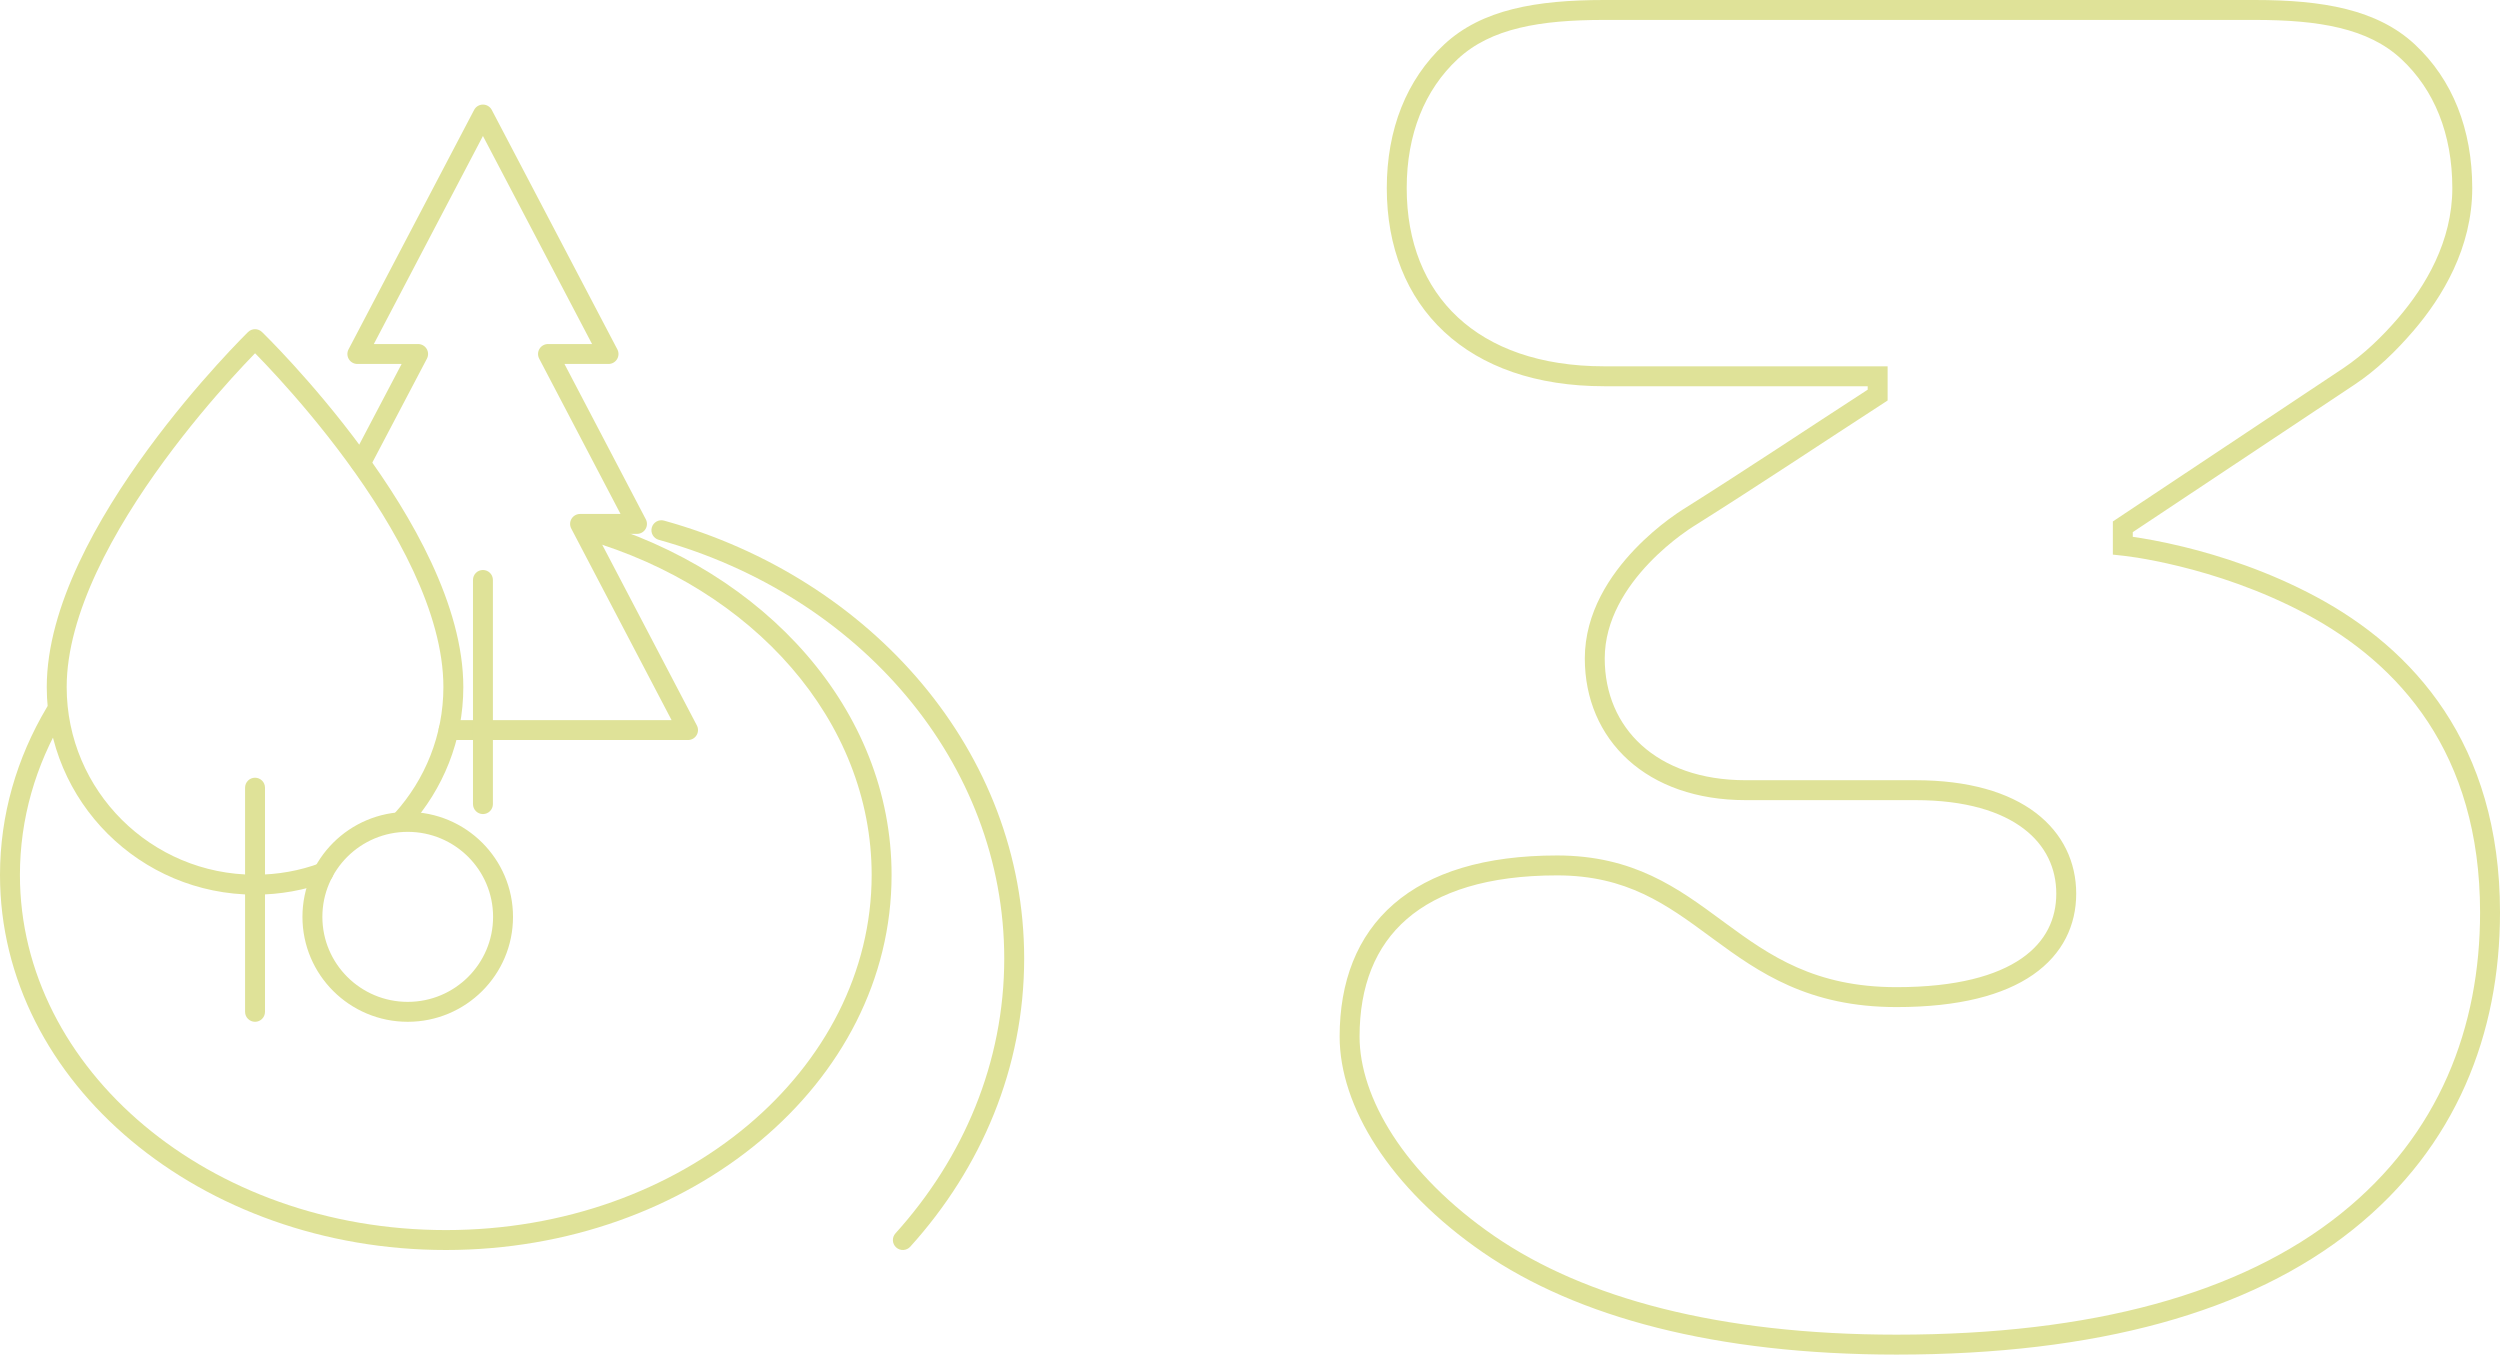 <svg width="502" height="272" viewBox="0 0 502 272" fill="none" xmlns="http://www.w3.org/2000/svg">
<path fill-rule="evenodd" clip-rule="evenodd" d="M292.717 11.853C286.088 18.025 282.467 26.905 282.467 37.778C282.467 48.651 286.088 57.53 292.717 63.703C299.361 69.889 309.243 73.556 322.123 73.556H379.033V80.42C366.032 88.849 353.134 97.47 340.016 105.714C339.638 105.951 338.684 106.569 337.404 107.527C335.693 108.807 333.415 110.682 331.143 113.062C326.558 117.865 322.23 124.474 322.23 132.222C322.23 139.254 324.86 145.313 329.62 149.63C334.392 153.957 341.455 156.667 350.525 156.667H384.607C395.295 156.667 403.346 159.087 408.775 163.213C414.255 167.379 416.902 173.169 416.902 179.444C416.902 185.742 414.233 191.561 408.231 195.726C402.322 199.828 393.339 202.222 380.82 202.222C363.118 202.222 353.215 195.287 344.133 188.611C343.891 188.434 343.65 188.256 343.409 188.079C334.689 181.661 326.695 175.778 312.656 175.778C298.733 175.778 288.858 179.022 282.487 184.545C276.162 190.028 273 198.011 273 208.156C273 220.28 281.897 235.706 300.062 248.205C318.145 260.648 345.191 268 380.82 268C420.246 268 450.064 259.7 469.982 243.758C489.877 227.834 498 206.207 498 183.222C498 151.13 481.698 133.286 463.186 123.36C453.909 118.386 444.612 115.426 437.62 113.712C434.128 112.855 431.223 112.312 429.197 111.984C427.557 111.718 425.914 111.531 424.262 111.366V104.706L470.596 73.891L470.597 73.89C474.685 71.14 478.353 67.583 481.549 63.863C487.078 57.428 492.426 48.434 492.426 37.778C492.426 26.905 488.806 18.025 482.176 11.853C475.532 5.666 465.65 4 452.77 4H322.123C309.243 4 299.361 5.666 292.717 11.853ZM472.814 77.22C477.215 74.298 481.158 70.455 484.583 66.47C490.414 59.683 496.426 49.789 496.426 37.778C496.426 25.984 492.473 15.975 484.902 8.925C477.345 1.889 466.399 0 452.77 0H322.123C308.495 0 297.548 1.889 289.992 8.925C282.42 15.975 278.467 25.984 278.467 37.778C278.467 49.572 282.42 59.581 289.992 66.63C297.548 73.666 308.495 77.556 322.123 77.556H375.033V78.247C362.656 86.272 350.376 94.478 337.887 102.327C337.432 102.613 336.39 103.29 335.007 104.324C333.168 105.7 330.712 107.721 328.25 110.3C323.369 115.413 318.23 122.97 318.23 132.222C318.23 140.302 321.279 147.465 326.933 152.593C332.575 157.709 340.659 160.667 350.525 160.667H384.607C394.746 160.667 401.842 162.968 406.354 166.398C410.814 169.788 412.902 174.387 412.902 179.444C412.902 184.48 410.837 189.05 405.951 192.44C400.973 195.895 392.916 198.222 380.82 198.222C364.439 198.222 355.408 191.935 346.502 185.389C346.217 185.179 345.932 184.969 345.647 184.759C336.944 178.35 328.021 171.778 312.656 171.778C298.177 171.778 287.224 175.145 279.867 181.522C272.465 187.939 269 197.145 269 208.156C269 222.098 279.037 238.594 297.795 251.5C316.634 264.463 344.497 272 380.82 272C420.918 272 451.69 263.522 472.481 246.881C493.295 230.222 502 207.46 502 183.222C502 149.204 484.433 130.214 465.076 119.835C455.419 114.656 445.782 111.595 438.573 109.827C433.943 108.691 430.299 108.085 428.262 107.795V106.85L472.812 77.221L472.814 77.22Z" fill="#DFE298"/>
<path fill-rule="evenodd" clip-rule="evenodd" d="M52.601 66.663L51.211 68.101L49.813 66.67C50.588 65.914 51.823 65.91 52.601 66.663ZM51.218 70.935C51.306 71.024 51.397 71.117 51.492 71.214C52.566 72.314 54.106 73.923 55.955 75.953C59.655 80.016 64.585 85.754 69.511 92.457C79.447 105.976 89.034 122.983 89.034 137.966C89.034 147.661 85.332 156.545 79.297 163.245C78.558 164.066 78.624 165.33 79.445 166.069C80.266 166.809 81.53 166.743 82.269 165.922C88.934 158.522 93.034 148.696 93.034 137.966C93.034 121.586 82.709 103.661 72.734 90.088C67.704 83.244 62.679 77.396 58.912 73.26C57.028 71.191 55.456 69.547 54.353 68.418C53.801 67.854 53.366 67.418 53.068 67.121C52.919 66.973 52.803 66.86 52.725 66.783L52.635 66.695L52.611 66.672L52.602 66.664C52.602 66.664 52.601 66.663 51.211 68.101C49.813 66.67 49.812 66.671 49.812 66.671L49.804 66.679L49.78 66.703L49.69 66.791C49.612 66.869 49.497 66.984 49.348 67.133C49.05 67.432 48.615 67.872 48.063 68.442C46.96 69.581 45.389 71.238 43.505 73.323C39.739 77.49 34.715 83.375 29.686 90.243C24.661 97.106 19.605 104.987 15.799 113.144C12 121.285 9.389 129.822 9.389 137.966C9.389 160.995 28.116 179.643 51.211 179.643C56.302 179.643 61.164 178.743 65.65 177.078C66.685 176.694 67.213 175.543 66.829 174.508C66.445 173.472 65.294 172.944 64.258 173.328C60.217 174.827 55.827 175.643 51.211 175.643C30.311 175.643 13.389 158.772 13.389 137.966C13.389 130.631 15.755 122.697 19.423 114.836C23.084 106.991 27.983 99.34 32.914 92.606C37.84 85.877 42.772 80.1 46.473 76.005C48.322 73.958 49.862 72.334 50.937 71.224C51.035 71.124 51.128 71.027 51.218 70.935Z" fill="#DFE298"/>
<path fill-rule="evenodd" clip-rule="evenodd" d="M81.872 167.035C72.399 167.035 64.732 174.685 64.732 184.106C64.732 193.526 72.399 201.176 81.872 201.176C91.345 201.176 99.012 193.526 99.012 184.106C99.012 174.685 91.345 167.035 81.872 167.035ZM60.732 184.106C60.732 172.462 70.203 163.035 81.872 163.035C93.54 163.035 103.012 172.462 103.012 184.106C103.012 195.749 93.54 205.176 81.872 205.176C70.203 205.176 60.732 195.749 60.732 184.106Z" fill="#DFE298"/>
<path fill-rule="evenodd" clip-rule="evenodd" d="M116.19 105.865C116.498 104.804 117.607 104.194 118.668 104.501C153.581 114.624 179.029 142.504 179.029 175.7C179.029 217.613 138.599 251 89.537 251C40.475 251 0 217.568 0 175.7C0 163.614 3.374 152.192 9.397 142.051C9.961 141.101 11.188 140.788 12.138 141.352C13.088 141.916 13.4 143.144 12.836 144.093C7.157 153.656 4 164.377 4 175.7C4 214.723 41.99 247 89.537 247C137.083 247 175.029 214.769 175.029 175.7C175.029 144.724 151.22 118.104 117.554 108.343C116.493 108.035 115.883 106.926 116.19 105.865Z" fill="#DFE298"/>
<path fill-rule="evenodd" clip-rule="evenodd" d="M130.879 105.933C131.175 104.869 132.277 104.245 133.341 104.54C175.098 116.125 205.653 151.014 205.653 192.466C205.653 214.427 197.046 234.553 182.776 250.341C182.035 251.161 180.77 251.224 179.951 250.484C179.132 249.743 179.068 248.478 179.808 247.659C193.477 232.536 201.653 213.346 201.653 192.466C201.653 153.116 172.609 119.586 132.272 108.395C131.208 108.1 130.584 106.997 130.879 105.933Z" fill="#DFE298"/>
<path fill-rule="evenodd" clip-rule="evenodd" d="M96.975 21C97.719 21 98.401 21.413 98.746 22.071L123.964 70.154C124.29 70.774 124.267 71.519 123.905 72.118C123.542 72.717 122.893 73.083 122.193 73.083H113.343L129.68 104.274C130.005 104.894 129.982 105.639 129.619 106.238C129.257 106.837 128.608 107.202 127.908 107.202H119.784L139.93 145.669C140.255 146.289 140.232 147.034 139.87 147.633C139.507 148.231 138.858 148.597 138.159 148.597H90.081C88.977 148.597 88.081 147.702 88.081 146.597C88.081 145.493 88.977 144.597 90.081 144.597H134.853L114.707 106.13C114.382 105.51 114.405 104.766 114.767 104.167C115.13 103.568 115.779 103.202 116.478 103.202H124.603L108.266 72.011C107.941 71.391 107.964 70.647 108.327 70.048C108.689 69.449 109.338 69.083 110.038 69.083H118.886L96.975 27.306L75.065 69.083H83.958C84.659 69.083 85.308 69.45 85.67 70.049C86.032 70.648 86.054 71.394 85.728 72.014L74.208 93.931C73.694 94.909 72.485 95.285 71.507 94.771C70.529 94.257 70.153 93.048 70.667 92.07L80.647 73.083H71.757C71.057 73.083 70.408 72.717 70.046 72.118C69.684 71.519 69.661 70.774 69.986 70.154L95.204 22.071C95.549 21.413 96.232 21 96.975 21Z" fill="#DFE298"/>
<path fill-rule="evenodd" clip-rule="evenodd" d="M51.211 156.166C52.316 156.166 53.211 157.062 53.211 158.166V203.176C53.211 204.281 52.316 205.176 51.211 205.176C50.107 205.176 49.211 204.281 49.211 203.176V158.166C49.211 157.062 50.107 156.166 51.211 156.166Z" fill="#DFE298"/>
<path fill-rule="evenodd" clip-rule="evenodd" d="M96.975 114.455C98.08 114.455 98.975 115.35 98.975 116.455V161.465C98.975 162.569 98.08 163.465 96.975 163.465C95.871 163.465 94.975 162.569 94.975 161.465V116.455C94.975 115.35 95.871 114.455 96.975 114.455Z" fill="#DFE298"/>
</svg>
